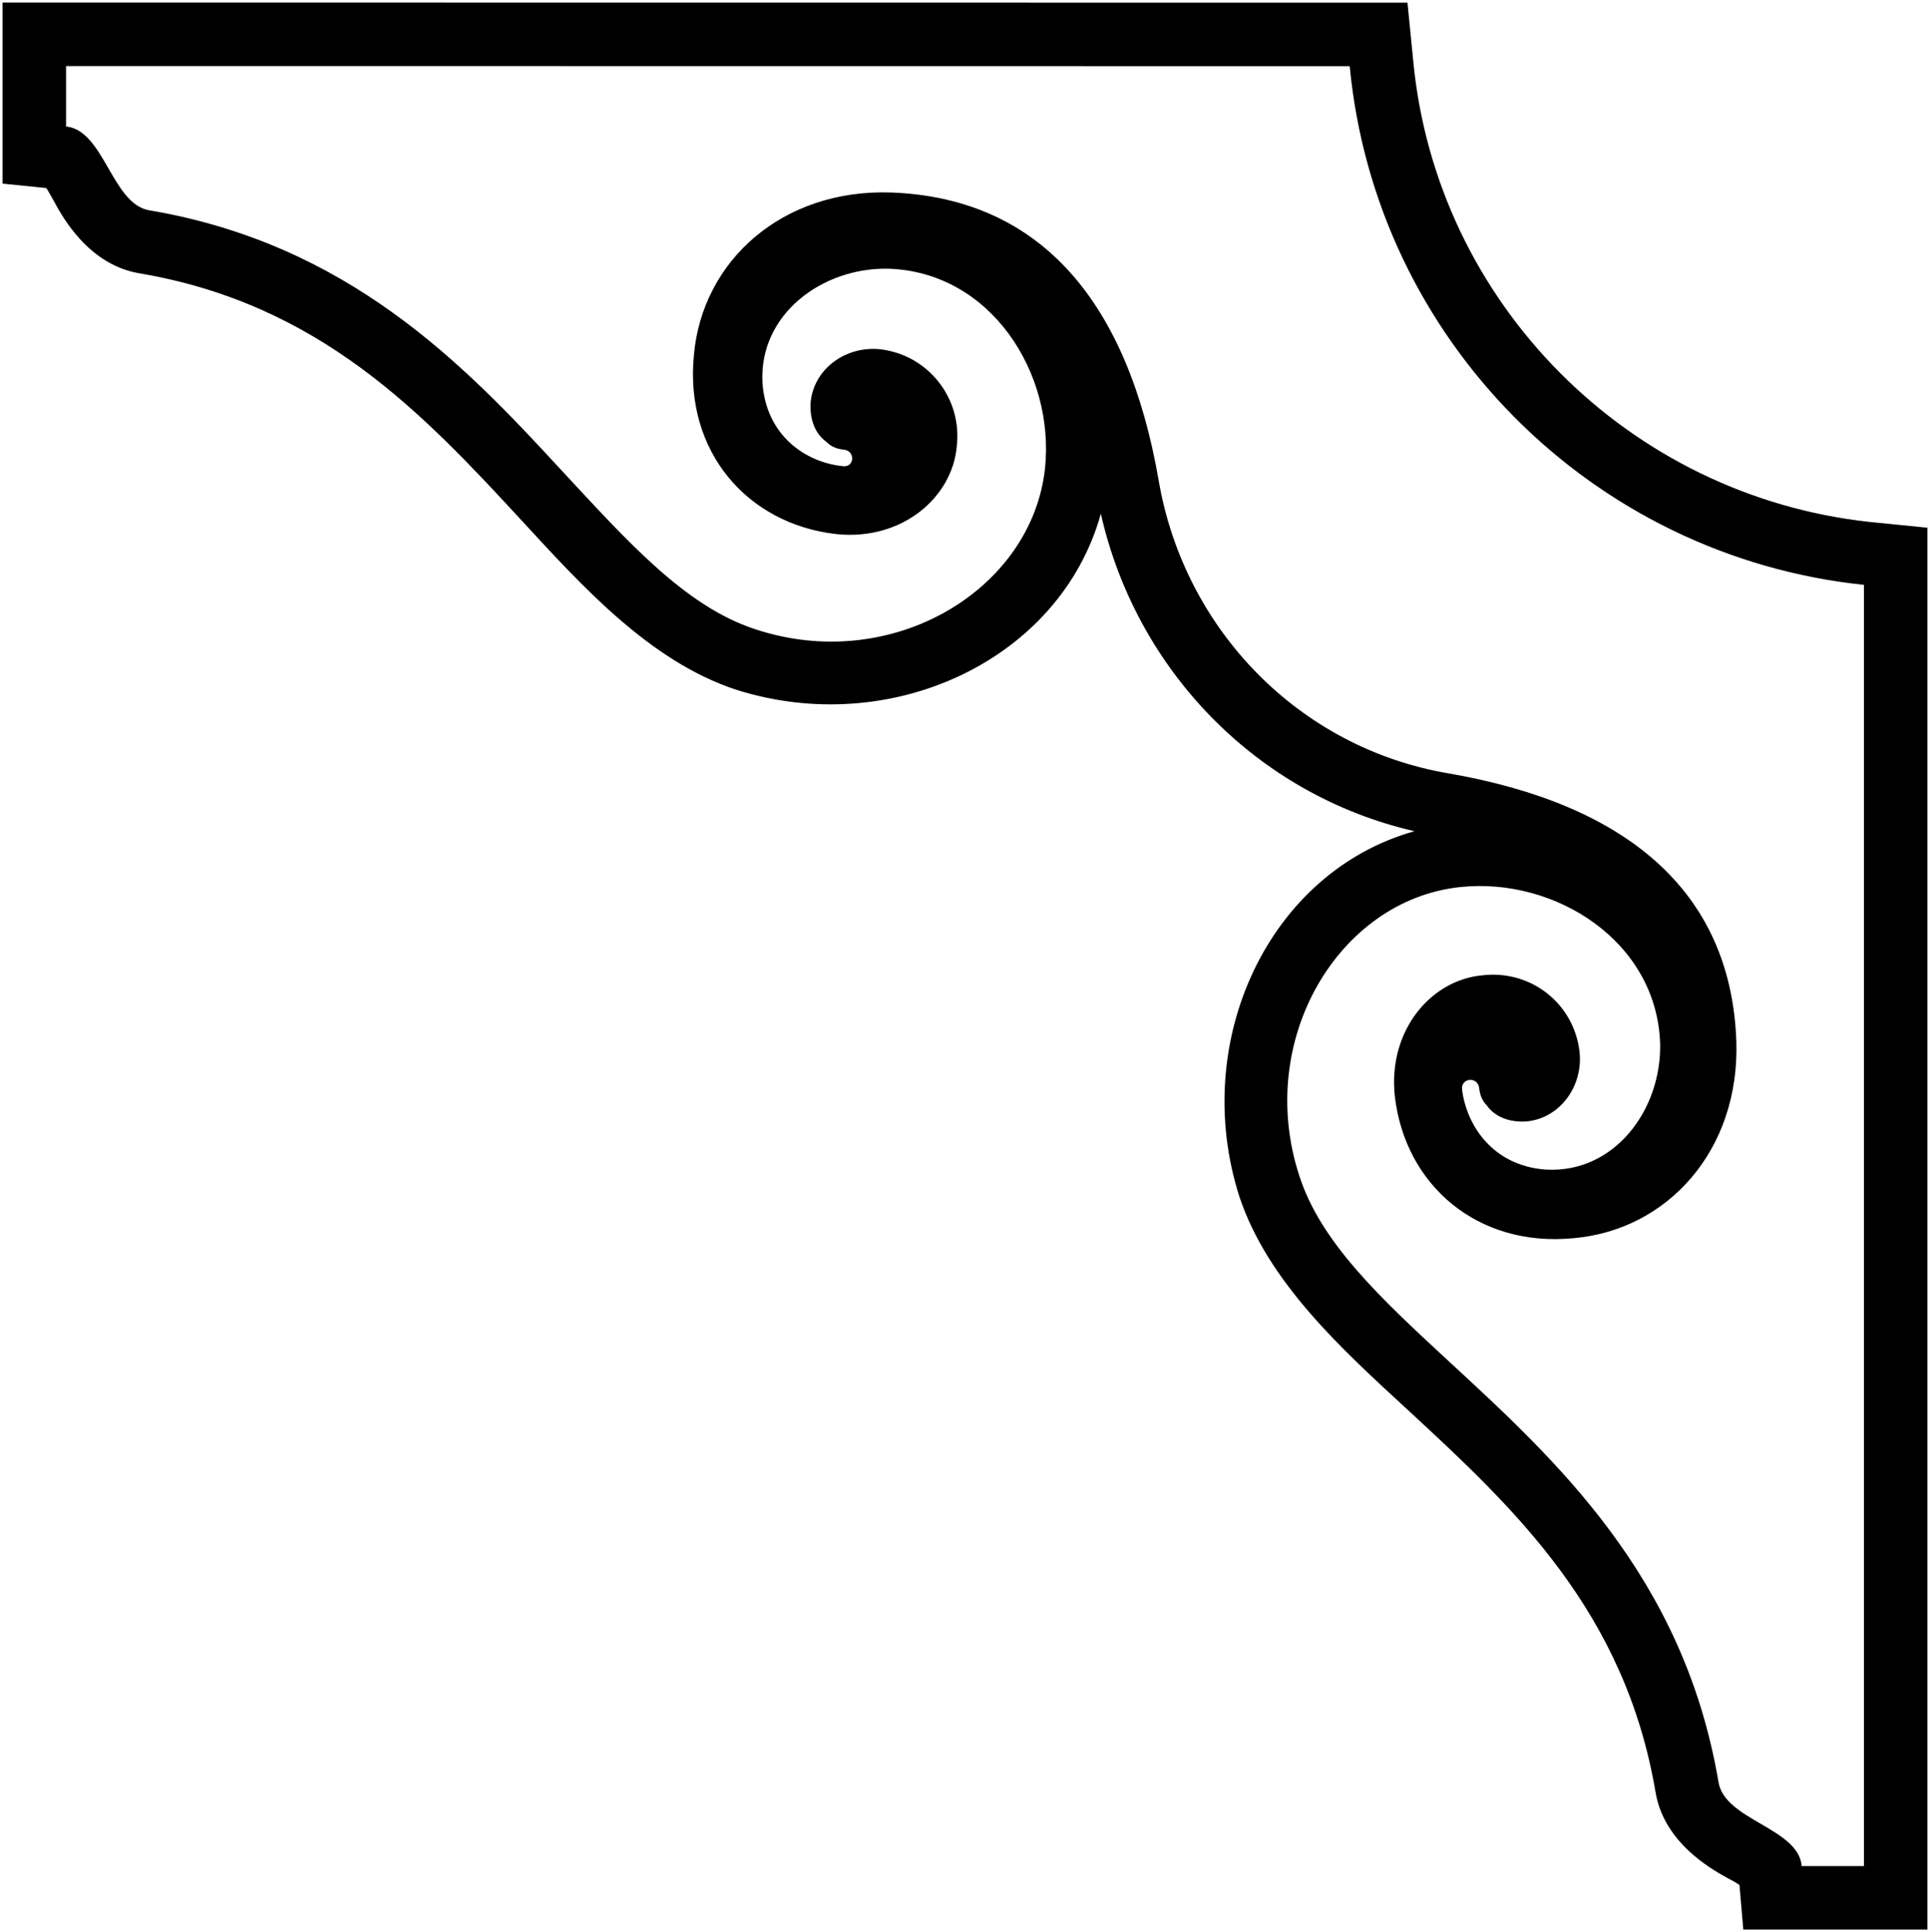 <?xml version="1.0" encoding="UTF-8"?>
<svg xmlns="http://www.w3.org/2000/svg" xmlns:xlink="http://www.w3.org/1999/xlink" width="486pt" height="487pt" viewBox="0 0 486 487" version="1.1">
<g id="surface1">
<path style=" stroke:none;fill-rule:nonzero;fill:rgb(0%,0%,0%);fill-opacity:1;" d="M 471.449 131.574 C 410.477 125.016 361.988 76.367 356.23 15.238 L 354.789 0.676 L 0.648 0.645 L 0.648 46.281 L 11.691 47.402 C 12.172 48.203 12.652 49.004 13.453 50.441 C 14.734 52.684 21.293 66.445 34.895 68.848 C 80.664 76.527 106.59 104.211 131.551 131.258 C 146.594 147.578 163.719 166.621 185.48 173.824 C 224.688 186.305 267.254 166.301 277.496 129.496 C 286.457 169.023 316.863 200.387 356.551 209.508 C 319.902 219.75 299.898 262.316 312.383 301.523 C 319.582 323.289 338.625 340.41 354.949 355.453 C 381.992 380.418 409.676 406.34 417.359 451.949 C 419.758 465.551 433.359 472.113 435.762 473.551 C 437.043 474.191 437.844 474.672 438.48 475.152 L 439.441 486.355 L 485.852 486.355 L 485.852 133.016 Z M 469.848 470.352 L 454.164 470.352 C 453.363 460.75 434.801 458.832 433.199 449.23 C 424.398 397.219 391.914 367.773 364.871 342.812 C 347.906 327.129 333.023 313.207 327.586 296.562 C 316.223 262.156 337.508 226.793 368.07 223.594 C 391.914 221.031 417.68 237.195 418.48 263.117 C 418.801 279.762 406.957 295.766 389.676 294.805 C 376.23 293.844 369.672 283.602 368.551 274.641 C 368.23 271.598 372.551 271.277 372.871 274.32 C 373.031 275.762 373.512 277.359 374.793 278.641 C 377.191 282 381.352 282.961 385.031 282.641 C 393.516 281.68 399.117 273.52 398.156 265.039 C 396.715 252.879 385.836 244.395 373.672 245.836 C 360.867 246.953 349.828 259.598 351.59 276.242 C 354.148 298.645 372.391 314.484 396.715 312.086 C 420.398 310.004 438.641 289.844 437.684 262.316 C 436.242 224.23 409.52 202.629 365.191 194.945 C 327.426 188.547 298.461 158.621 292.059 121.016 C 284.379 76.688 262.773 49.965 224.688 48.523 C 197.164 47.562 177 65.805 174.918 89.488 C 172.52 113.812 188.359 132.059 210.766 134.617 C 227.406 136.379 240.051 125.336 241.172 112.531 C 242.609 100.371 233.969 89.488 221.969 88.051 C 213.484 87.09 205.324 92.691 204.363 101.172 C 204.043 104.852 205.004 109.012 208.363 111.414 C 209.645 112.695 211.086 113.172 212.684 113.332 C 215.727 113.652 215.406 117.973 212.363 117.492 C 203.242 116.535 193.16 109.973 192.203 96.531 C 191.242 79.246 207.246 67.406 223.887 67.727 C 249.812 68.527 265.973 94.129 263.414 118.133 C 260.055 148.699 224.848 169.98 190.441 158.621 C 172.68 152.859 158.117 136.379 141.152 118.133 C 116.828 91.73 87.703 61.484 37.617 53.004 C 28.176 51.402 26.254 32.84 16.652 31.879 L 16.652 16.648 L 340.227 16.68 C 346.785 85.488 401.195 140.219 469.848 147.418 L 469.848 470.352 "/>
</g>
</svg>
